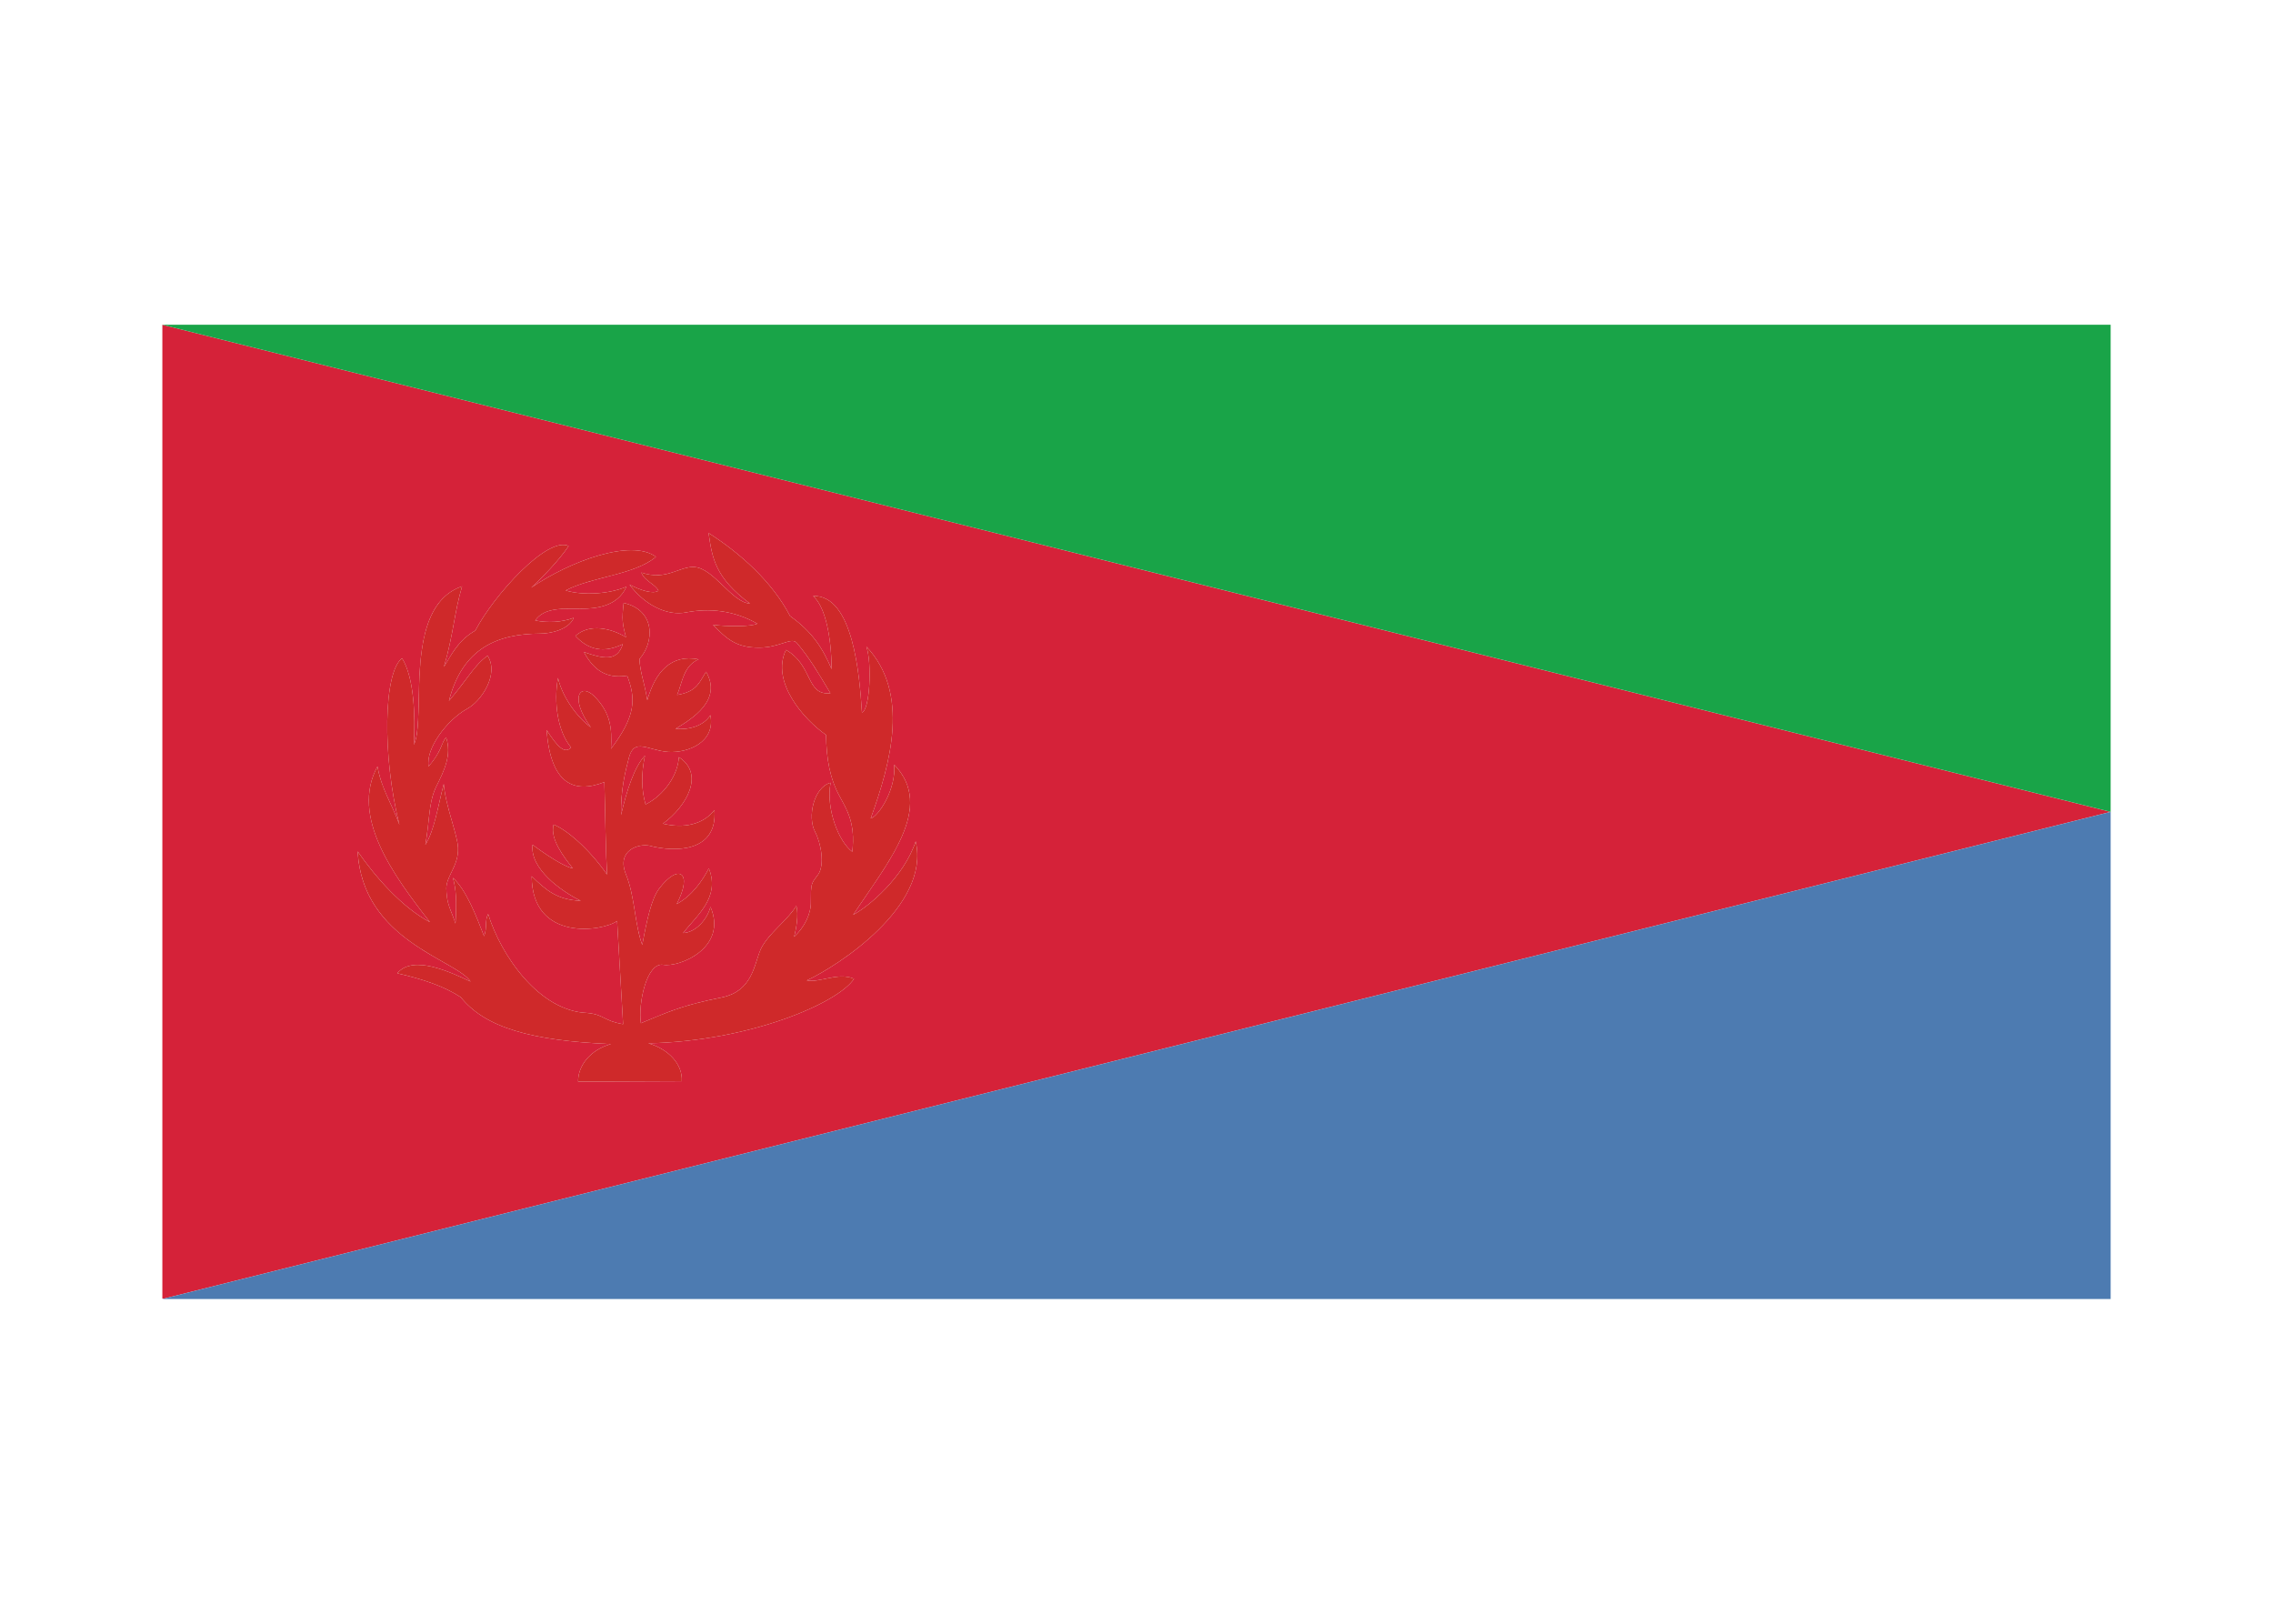 <svg width="350" height="250" viewBox="0 0 350 250" fill="none" xmlns="http://www.w3.org/2000/svg">
<g id="flag / africa / eritrea / a">
<g id="eritrea a">
<path id="red" fill-rule="evenodd" clip-rule="evenodd" d="M25.24 199.94H25V50L325 125L25.24 199.94ZM89.02 166.534C88.972 164.16 90.832 161.644 94.075 160.749C81.755 160.233 74.681 158.193 70.945 153.529C68.371 151.842 65.176 150.773 61.17 149.848C63.577 146.984 69.178 149.595 72.26 151.032C72.328 151.064 72.396 151.095 72.462 151.126C71.826 150.161 70.203 149.239 68.189 148.094C63.134 145.221 55.618 140.948 55.077 131.09C57.816 135.051 61.985 139.775 66.201 141.971C60.601 134.794 53.902 125.708 58.125 118.007C58.494 120.197 59.356 122.064 60.185 123.861C60.672 124.915 61.146 125.944 61.504 126.999C58.825 116.333 59.056 103.522 61.909 101.346C63.77 104.34 63.962 110.148 63.725 114.668C64.358 113.382 64.412 110.811 64.476 107.791C64.615 101.196 64.799 92.457 71.152 90.27C70.576 92.193 70.241 94.006 69.889 95.91C69.508 97.973 69.107 100.142 68.358 102.673C68.522 102.411 68.688 102.132 68.86 101.841C69.786 100.275 70.912 98.372 73.191 97.085C76.036 91.649 84.295 82.499 87.561 84.065C86.105 86.25 83.468 88.957 81.799 90.484C87.77 86.388 97.223 82.912 101.001 85.732C99.097 87.343 96.156 88.105 93.215 88.866C91.034 89.43 88.855 89.995 87.098 90.905C89.693 91.715 93.813 91.477 96.455 90.333C95.088 93.417 91.707 93.711 89.541 93.721C89.245 93.722 88.947 93.72 88.649 93.718C86.163 93.702 83.667 93.686 82.411 95.53C84.344 95.917 86.516 95.827 88.354 95.118C87.537 97.026 84.629 97.547 83.187 97.554C76.668 97.582 71.224 99.725 69.128 107.916C70.235 106.617 71.058 105.521 71.764 104.579C72.933 103.022 73.784 101.887 75.08 100.957C76.896 103.813 74.108 107.981 71.896 109.147C68.761 110.904 65.53 115.277 65.994 118.009C67.315 116.458 67.709 115.507 68.017 114.763C68.208 114.302 68.366 113.92 68.692 113.524C69.58 116.201 68.446 118.569 67.113 121.222C66.374 122.835 66.197 124.475 65.987 126.428C65.869 127.526 65.74 128.723 65.495 130.07C66.531 128.431 67.106 125.923 67.711 123.284C67.908 122.427 68.107 121.556 68.327 120.697C68.475 122.54 69.085 124.674 69.626 126.567C70.084 128.172 70.493 129.602 70.528 130.534C70.585 132.085 70.032 133.225 69.523 134.273C69.119 135.104 68.743 135.877 68.723 136.751C68.757 138.584 69.1 139.453 69.551 140.594C69.733 141.055 69.933 141.561 70.137 142.193C70.319 138.807 70.264 136.966 69.739 135.155C71.774 136.999 73.299 140.936 74.495 144.026L74.54 144.143C74.788 143.522 74.811 142.945 74.833 142.397C74.857 141.816 74.879 141.267 75.166 140.731C77.113 147.062 82.991 155.669 90.401 155.957C91.758 156.083 92.362 156.387 93.037 156.727C93.691 157.057 94.412 157.419 95.946 157.687C95.811 155.171 95.648 152.458 95.484 149.745C95.321 147.029 95.157 144.313 95.022 141.794C92.953 143.368 81.916 145.144 81.871 134.916C84.209 137.164 85.806 138.535 89.425 138.692C86.345 137.164 81.579 133.747 82.006 130.06C82.006 130.06 86.255 133.297 88.211 133.702C86.929 132.083 84.636 129.184 85.243 126.958C87.199 127.7 90.705 130.667 93.471 134.646C93.294 131.049 93.233 128.003 93.174 125.051C93.143 123.502 93.112 121.979 93.066 120.416C88.323 122.26 84.794 120.663 84.164 112.391C85.828 114.976 86.952 116.145 87.941 115.088C85.85 112.593 85.243 108.142 85.917 104.365C86.614 107.422 88.93 110.48 90.975 111.986C87.603 107.288 89.357 105.084 91.515 107.197C94.032 109.76 94.258 112.121 94.078 115.29C97.96 110.19 97.901 107.53 96.573 104.028C94.036 104.422 91.737 103.814 89.916 100.393C92.896 101.433 95.065 101.9 95.899 99.172C92.369 100.914 90.079 99.508 88.599 97.911C90.783 95.956 94.063 96.719 96.391 98.101C95.827 96.011 95.739 95.4 96.033 92.833C100.992 93.946 100.752 98.922 98.462 101.465C98.529 102.723 98.751 103.625 99.022 104.727C99.227 105.559 99.46 106.505 99.675 107.804C100.908 103.449 103.334 100.669 107.571 101.513C105.786 102.289 105.267 103.952 104.78 105.514C104.618 106.031 104.46 106.537 104.261 106.996C106.861 106.565 107.499 105.481 108.281 104.151C108.419 103.916 108.562 103.672 108.721 103.424C111.237 107.785 106.648 110.62 104.014 112.216C106.202 112.389 108.343 111.752 109.387 110.113C110.191 114.256 105.984 115.944 102.929 115.771C101.965 115.702 101.102 115.469 100.345 115.264C98.612 114.795 97.431 114.476 96.851 116.62L96.843 116.652C96.294 118.757 95.559 121.573 95.629 125.474C96.554 121.508 97.718 118.019 99.311 116.342C98.738 119.053 98.738 121.525 99.406 123.855C102.259 122.429 104.396 119.333 104.531 116.572C108.577 119.176 105.71 124.164 102.079 126.815C105.312 127.611 108.306 126.928 110.014 124.719C110.504 131.25 103.898 131.25 99.945 130.195C98.33 129.896 94.9 130.879 96.374 134.598C97.122 136.422 97.452 138.47 97.774 140.471C98.059 142.244 98.338 143.98 98.898 145.492C99.625 141.535 100.317 138.42 101.462 136.865C104.494 132.835 106.75 134.299 104.197 139.192C106.579 137.903 108.149 135.61 109.148 133.701C110.62 137.383 108.409 139.912 106.425 142.181C105.988 142.681 105.562 143.168 105.189 143.652C107.102 143.566 108.871 141.62 109.402 139.627C112.088 145.952 104.58 148.979 102.104 148.539C99.567 148.178 98.241 154.503 98.684 157.536C99.166 157.339 99.621 157.15 100.059 156.968C103.253 155.64 105.568 154.678 111.025 153.595C114.94 152.834 115.844 150.01 116.579 147.717C116.749 147.185 116.91 146.682 117.098 146.239C117.658 144.947 118.889 143.681 120.097 142.441C121.079 141.431 122.046 140.439 122.622 139.461C122.998 140.815 122.611 142.98 122.271 144.239C123.897 142.766 124.895 140.654 124.858 138.867C124.846 136.151 124.934 136.034 125.721 134.988C125.799 134.885 125.884 134.772 125.977 134.646C127.029 133.153 126.421 129.813 125.508 128.068C124.288 125.775 125.3 121.221 127.89 120.515C127.146 124.549 129.169 129.632 131.238 131.139C131.709 127.048 130.599 125.011 129.601 123.178C129.513 123.017 129.426 122.857 129.341 122.698C127.783 119.9 127.246 116.826 127.199 113.152C123.742 110.743 118.665 104.949 121.026 100.061C122.982 101.176 123.782 102.786 124.458 104.148C125.234 105.713 125.848 106.949 127.866 106.726C127.688 106.429 127.513 106.137 127.341 105.848C125.863 103.372 124.57 101.205 122.74 99.037C122.295 98.471 121.602 98.693 120.56 99.028C119.646 99.321 118.462 99.701 116.94 99.711C113.294 99.735 111.888 98.328 109.791 96.205C112.098 96.494 115.693 96.496 116.616 96.022C113 93.965 109.209 93.605 105.673 94.285C102.7 94.896 99.197 93.086 96.937 90.007C98.58 90.863 100.557 91.527 101.389 90.952C101.216 90.522 100.748 90.169 100.248 89.793C99.646 89.341 98.998 88.853 98.763 88.152C101.196 88.969 102.837 88.386 104.307 87.863C105.187 87.551 106.005 87.26 106.895 87.303C108.42 87.378 109.895 88.795 111.346 90.188C112.739 91.526 114.11 92.843 115.481 92.928C110.114 88.942 109.659 85.909 109.109 82.065C114.009 85.2 118.908 89.575 121.661 94.856C125.065 97.278 126.656 99.749 128.056 103.03C128.013 98.24 127.159 93.499 125.208 91.762C131.352 91.587 132.348 103.858 132.722 109.693C133.937 109.367 134.293 102.127 133.411 99.56C140.132 106.662 137.172 117.434 134.07 126.014C135.276 125.7 138.007 121.524 137.687 117.73C143.245 123.473 138.308 130.683 133.403 137.847C132.716 138.851 132.03 139.853 131.373 140.851C133.707 139.625 139.188 135.06 140.997 129.542C143.324 139.476 129.009 148.742 124.23 150.95C125.072 151.114 126.055 150.912 127.094 150.698C128.538 150.4 130.087 150.08 131.508 150.697C129.04 154.454 115.463 160.308 99.833 160.631C103.028 161.56 105.127 163.919 104.983 166.47L89.02 166.534Z" fill="#D52239"/>
<path id="blue" fill-rule="evenodd" clip-rule="evenodd" d="M25 200H325V125L25 200Z" fill="#4D7BB1"/>
<path id="green" fill-rule="evenodd" clip-rule="evenodd" d="M25 50H325V125L25 50Z" fill="#19A448"/>
<path id="yellow" fill-rule="evenodd" clip-rule="evenodd" d="M94.075 160.749C90.832 161.644 88.972 164.16 89.02 166.534L104.983 166.47C105.127 163.919 103.028 161.56 99.833 160.631C115.463 160.308 129.04 154.454 131.508 150.697C129.066 149.637 126.243 151.343 124.23 150.95C129.009 148.742 143.324 139.476 140.997 129.542C139.188 135.06 133.707 139.625 131.373 140.851C136.72 132.731 144.023 124.277 137.687 117.73C138.007 121.524 135.276 125.7 134.07 126.014C137.172 117.434 140.132 106.662 133.411 99.56C134.293 102.127 133.937 109.367 132.722 109.693C132.348 103.858 131.352 91.587 125.208 91.762C127.159 93.499 128.013 98.24 128.056 103.03C126.656 99.749 125.065 97.278 121.661 94.856C118.908 89.575 114.009 85.2 109.109 82.065C109.659 85.909 110.114 88.942 115.481 92.928C112.683 92.754 109.885 87.45 106.895 87.303C104.516 87.188 102.65 89.458 98.763 88.152C99.193 89.435 101.007 90.003 101.389 90.952C100.557 91.527 98.58 90.863 96.937 90.007C99.197 93.086 102.7 94.896 105.673 94.285C109.209 93.605 113 93.965 116.616 96.022C115.693 96.496 112.098 96.494 109.791 96.205C111.888 98.328 113.294 99.735 116.94 99.711C120.197 99.69 121.904 97.974 122.74 99.037C124.783 101.457 126.157 103.876 127.866 106.726C124.092 107.143 125.23 102.457 121.026 100.061C118.665 104.949 123.742 110.743 127.199 113.152C127.246 116.826 127.783 119.9 129.341 122.698C130.392 124.669 131.75 126.688 131.238 131.139C129.169 129.632 127.146 124.549 127.89 120.515C125.3 121.221 124.288 125.775 125.508 128.068C126.421 129.813 127.029 133.153 125.977 134.646C124.952 136.037 124.845 135.881 124.858 138.867C124.895 140.654 123.897 142.766 122.271 144.239C122.611 142.98 122.998 140.815 122.622 139.461C121.337 141.641 118.113 143.896 117.098 146.239C116.102 148.588 115.849 152.657 111.025 153.595C104.819 154.827 102.677 155.902 98.684 157.536C98.241 154.503 99.567 148.178 102.104 148.539C104.58 148.979 112.088 145.952 109.402 139.627C108.871 141.62 107.102 143.566 105.189 143.652C107.256 140.97 110.944 138.194 109.148 133.701C108.149 135.61 106.579 137.903 104.197 139.192C106.75 134.299 104.494 132.835 101.462 136.865C100.317 138.42 99.625 141.535 98.898 145.492C97.707 142.274 97.785 138.038 96.374 134.598C94.9 130.879 98.33 129.896 99.945 130.195C103.898 131.25 110.504 131.25 110.014 124.719C108.306 126.928 105.312 127.611 102.079 126.815C105.71 124.164 108.577 119.176 104.531 116.572C104.396 119.333 102.259 122.429 99.406 123.855C98.738 121.525 98.738 119.053 99.311 116.342C97.718 118.019 96.554 121.508 95.629 125.474C95.559 121.553 96.301 118.729 96.851 116.62C97.685 113.539 99.757 115.544 102.929 115.771C105.984 115.944 110.191 114.256 109.387 110.113C108.343 111.752 106.202 112.389 104.014 112.216C106.648 110.62 111.237 107.785 108.721 103.424C107.663 105.076 107.321 106.489 104.261 106.996C105.062 105.152 105.195 102.546 107.571 101.513C103.334 100.669 100.908 103.449 99.675 107.804C99.175 104.785 98.58 103.674 98.462 101.465C100.752 98.922 100.992 93.946 96.033 92.833C95.739 95.4 95.827 96.011 96.391 98.101C94.063 96.719 90.783 95.956 88.599 97.911C90.079 99.508 92.369 100.914 95.899 99.172C95.065 101.9 92.896 101.433 89.916 100.393C91.737 103.814 94.036 104.422 96.573 104.028C97.901 107.53 97.96 110.19 94.078 115.29C94.258 112.121 94.032 109.76 91.515 107.197C89.357 105.084 87.603 107.288 90.975 111.986C88.93 110.48 86.614 107.422 85.917 104.365C85.243 108.142 85.85 112.593 87.941 115.088C86.952 116.145 85.828 114.976 84.164 112.391C84.794 120.663 88.323 122.26 93.066 120.416C93.201 124.957 93.201 129.161 93.471 134.646C90.705 130.667 87.199 127.7 85.243 126.958C84.636 129.184 86.929 132.083 88.211 133.702C86.255 133.297 82.006 130.06 82.006 130.06C81.579 133.747 86.345 137.164 89.425 138.692C85.806 138.535 84.209 137.164 81.871 134.916C81.916 145.144 92.953 143.368 95.022 141.794C95.292 146.83 95.676 152.652 95.946 157.687C92.826 157.143 93.071 156.205 90.401 155.957C82.991 155.669 77.113 147.062 75.166 140.731C74.608 141.773 75.051 142.863 74.54 144.143C73.337 141.036 71.8 137.022 69.739 135.155C70.264 136.966 70.319 138.807 70.137 142.193C69.429 139.999 68.771 139.326 68.723 136.751C68.769 134.774 70.631 133.315 70.528 130.534C70.452 128.504 68.6 124.104 68.327 120.697C67.431 124.203 66.868 127.899 65.495 130.07C66.177 126.326 65.958 123.742 67.113 121.222C68.446 118.569 69.58 116.201 68.692 113.524C67.841 114.558 68.134 115.497 65.994 118.009C65.53 115.277 68.761 110.904 71.896 109.147C74.108 107.981 76.896 103.813 75.08 100.957C73 102.45 72.066 104.468 69.128 107.916C71.224 99.725 76.668 97.582 83.187 97.554C84.629 97.547 87.537 97.026 88.354 95.118C86.516 95.827 84.344 95.917 82.411 95.53C83.818 93.465 86.78 93.733 89.541 93.721C91.707 93.711 95.088 93.417 96.455 90.333C93.813 91.477 89.693 91.715 87.098 90.905C91.224 88.767 97.686 88.537 101.001 85.732C97.223 82.912 87.77 86.388 81.799 90.484C83.468 88.957 86.105 86.25 87.561 84.065C84.295 82.499 76.036 91.649 73.191 97.085C70.489 98.611 69.408 101.003 68.358 102.673C69.798 97.807 69.951 94.277 71.152 90.27C61.889 93.459 65.74 110.574 63.725 114.668C63.962 110.148 63.77 104.34 61.909 101.346C59.056 103.522 58.825 116.333 61.504 126.999C60.536 124.144 58.711 121.48 58.125 118.007C53.902 125.708 60.601 134.794 66.201 141.971C61.985 139.775 57.816 135.051 55.077 131.09C55.833 144.874 70.228 147.738 72.462 151.126C69.429 149.714 63.631 146.92 61.17 149.848C65.176 150.773 68.371 151.842 70.945 153.529C74.681 158.193 81.755 160.233 94.075 160.749Z" fill="#CF292A"/>
</g>
</g>
</svg>
